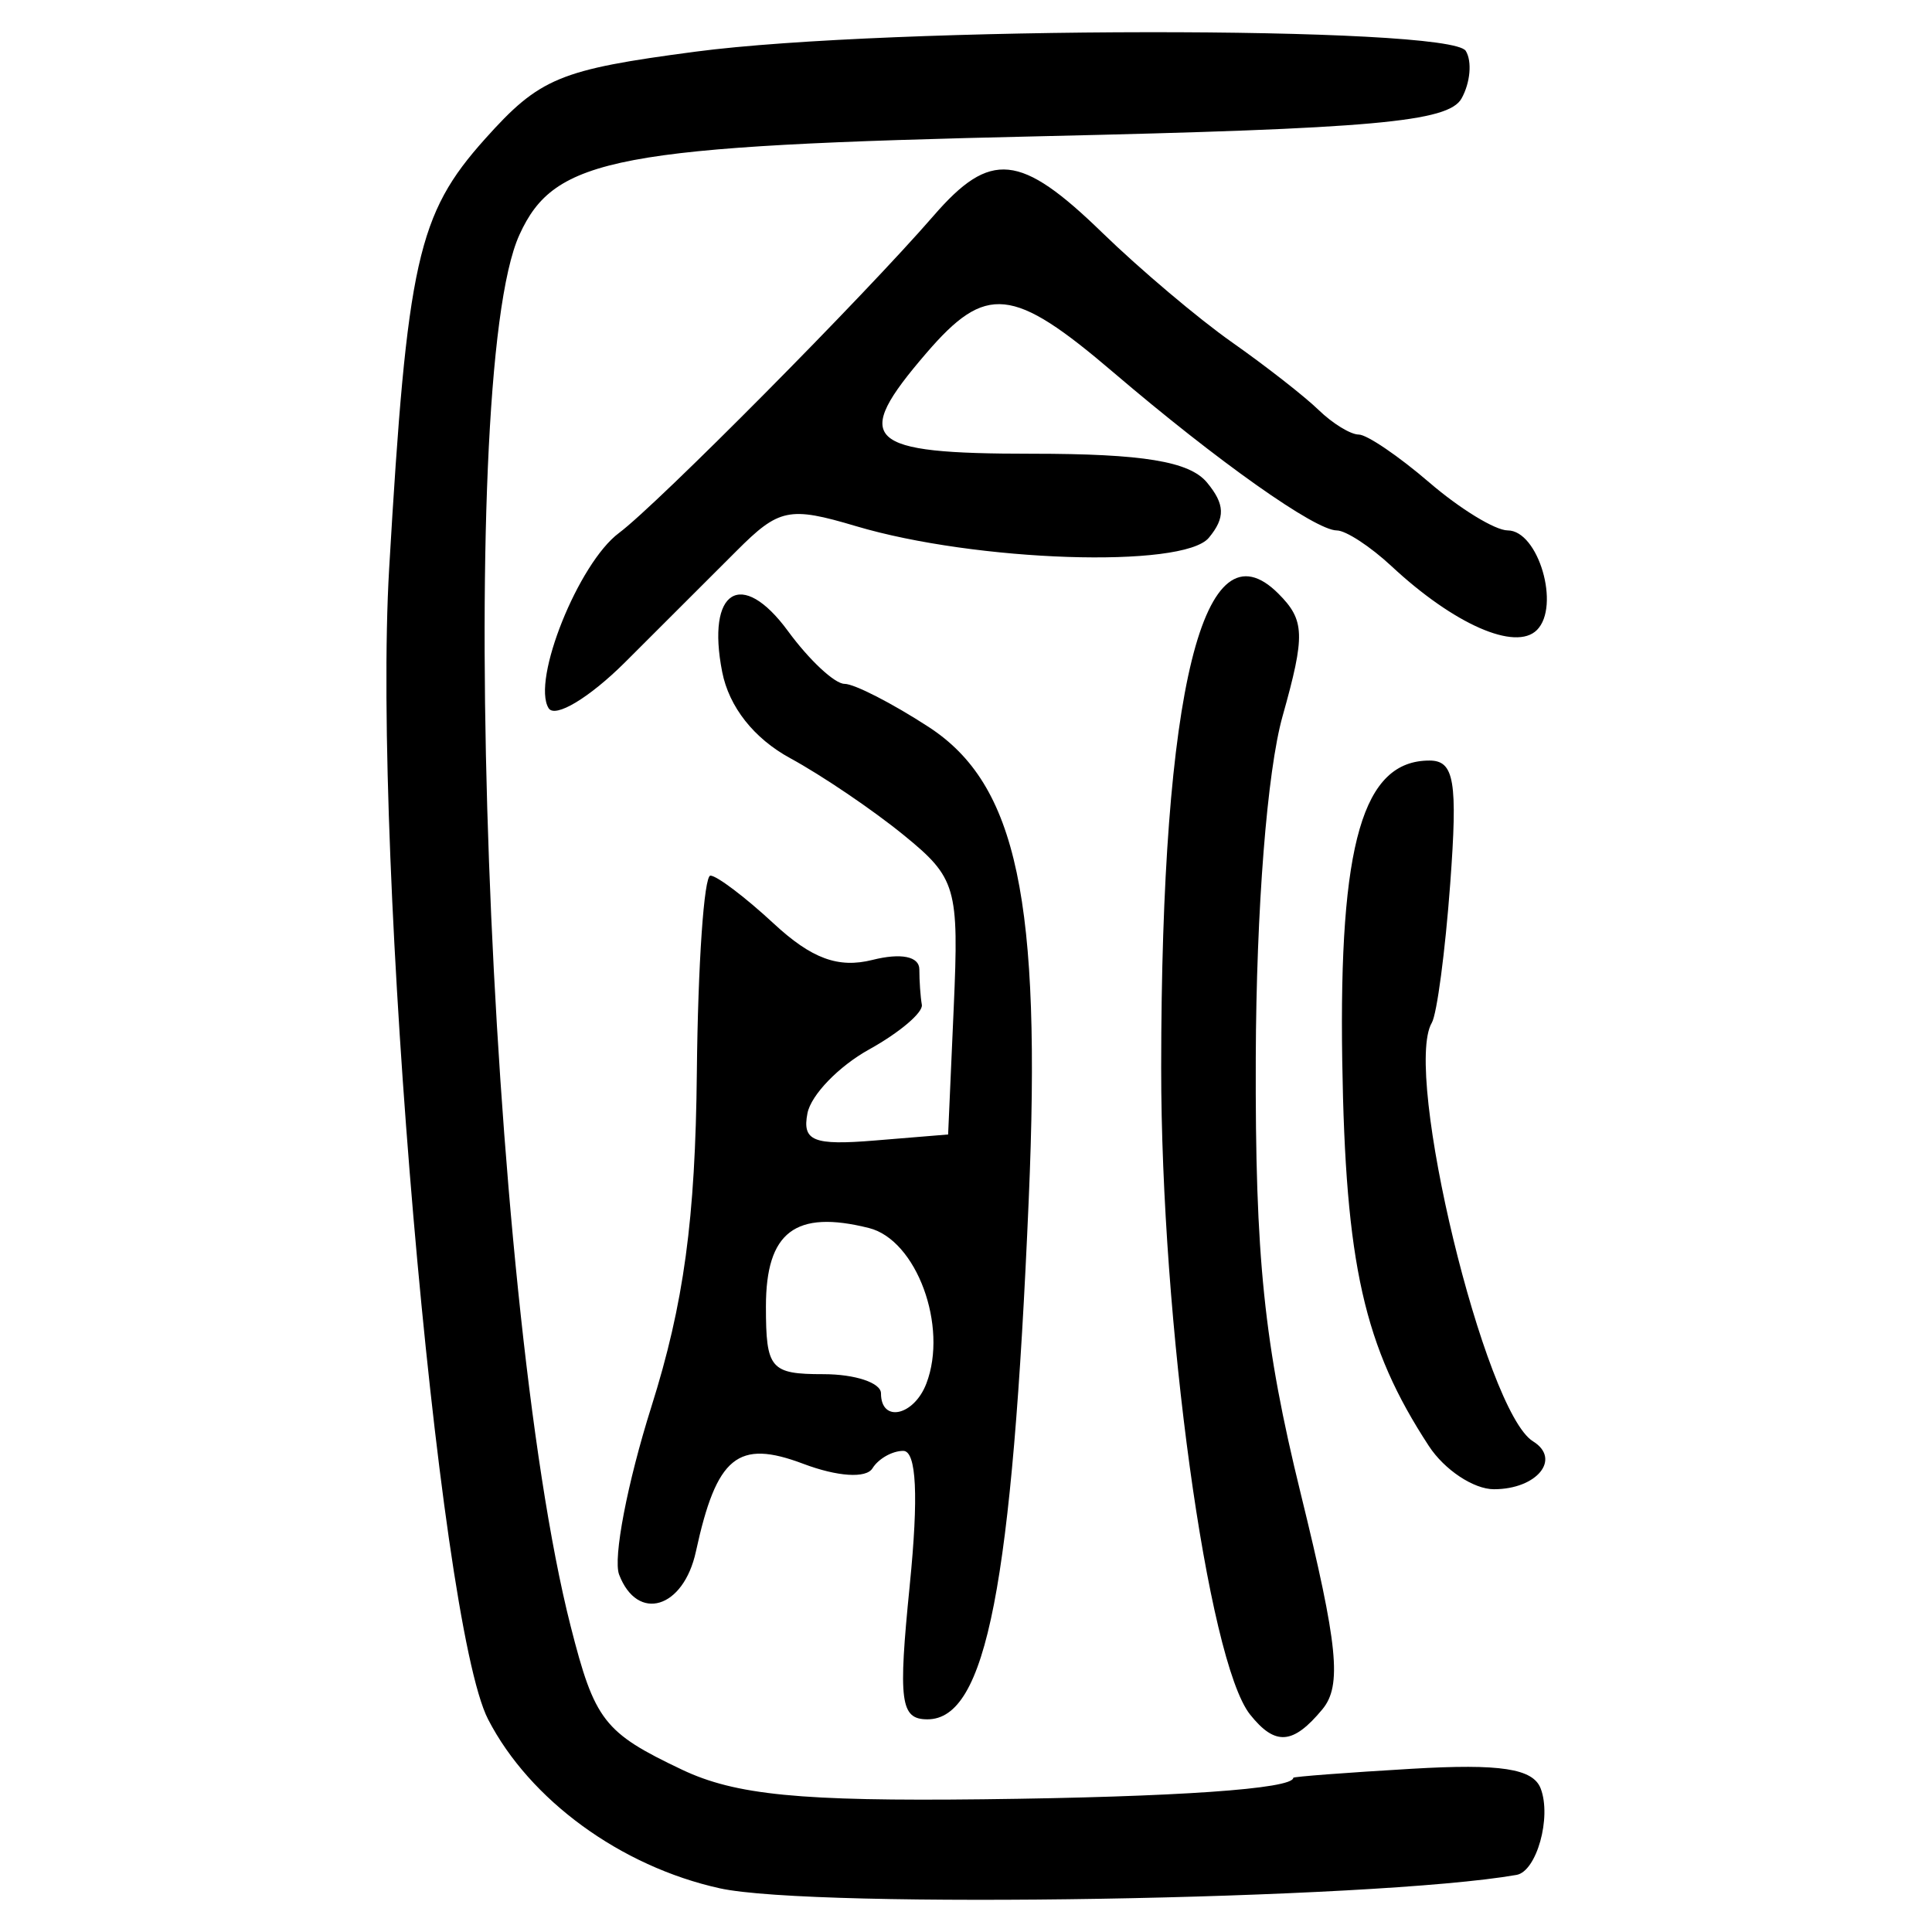 <?xml version="1.0" encoding="UTF-8" standalone="no"?>
<!-- Created with Inkscape (http://www.inkscape.org/) -->

<svg
   xmlns:dc="http://purl.org/dc/elements/1.1/"
   xmlns:cc="http://creativecommons.org/ns#"
   xmlns:rdf="http://www.w3.org/1999/02/22-rdf-syntax-ns#"
   xmlns:svg="http://www.w3.org/2000/svg"
   xmlns="http://www.w3.org/2000/svg"
   xmlns:sodipodi="http://sodipodi.sourceforge.net/DTD/sodipodi-0.dtd"
   xmlns:inkscape="http://www.inkscape.org/namespaces/inkscape"
   width="300"
   height="300"
   id="svg2"
   version="1.1"
   inkscape:version="0.48.4 r9939"
   sodipodi:docname="image-seal.svg">
  <defs
     id="defs4" />
  <sodipodi:namedview
     id="base"
     pagecolor="#ffffff"
     bordercolor="#666666"
     borderopacity="1.0"
     inkscape:pageopacity="0.0"
     inkscape:pageshadow="2"
     inkscape:zoom="1.9351156"
     inkscape:cx="211.18582"
     inkscape:cy="158.19918"
     inkscape:document-units="px"
     inkscape:current-layer="layer1"
     showgrid="false"
     inkscape:window-width="1215"
     inkscape:window-height="1000"
     inkscape:window-x="65"
     inkscape:window-y="24"
     inkscape:window-maximized="1" />
  <g
     inkscape:label="Calque 1"
     inkscape:groupmode="layer"
     id="layer1"
     transform="translate(0,-752.362)">
    <path
       style="fill:#000000"
       d="m 111.747,1045.572 c -15.367,-3.397 -29.504,-13.711 -35.956,-26.233 -7.822,-15.18 -18.002,-133.545 -15.365,-178.655 2.795,-47.809 4.408,-55.043 14.888,-66.747 8.505,-9.498 11.549,-10.761 32.671,-13.55 30.041,-3.967 117.187,-4.056 119.618,-0.122 1.004,1.625 0.708,4.952 -0.659,7.394 -2.038,3.642 -13.765,4.694 -65.261,5.857 -66.123,1.493 -75.544,3.272 -81.025,15.301 -10.246,22.489 -5.003,165.088 7.944,216.028 3.74,14.715 5.168,16.555 17.317,22.32 8.28,3.929 18.354,4.917 46.771,4.588 29.955,-0.347 48.128,-1.608 48.128,-3.339 0,-0.173 8.286,-0.802 18.414,-1.398 13.755,-0.81 18.816,-0.036 20.005,3.064 1.717,4.474 -0.631,12.87 -3.751,13.416 -22.085,3.866 -109.043,5.326 -123.739,2.077 z m 82.365,-26.977 c -6.576,-8.246 -13.826,-61.024 -13.805,-100.494 0.032,-58.781 6.562,-85.198 18.187,-73.572 4.132,4.132 4.212,6.417 0.665,19.035 -2.404,8.551 -4.084,29.964 -4.164,53.048 -0.107,31.068 1.271,44.427 6.981,67.68 5.796,23.601 6.418,29.81 3.357,33.498 -4.565,5.501 -7.32,5.699 -11.222,0.805 z m -52.847,-20.099 c 1.387,-13.815 1.047,-20.843 -1.011,-20.843 -1.707,0 -3.859,1.221 -4.781,2.714 -0.98,1.586 -5.441,1.294 -10.731,-0.703 -10.188,-3.845 -13.468,-1.167 -16.683,13.622 -1.929,8.871 -9.07,11.018 -11.922,3.585 -0.972,-2.532 1.277,-14.249 4.998,-26.037 5.055,-16.017 6.842,-29.149 7.071,-51.968 0.169,-16.794 1.116,-30.536 2.105,-30.537 0.989,-0.002 5.42,3.353 9.846,7.455 5.875,5.445 10.011,6.965 15.323,5.632 4.438,-1.114 7.275,-0.539 7.275,1.475 0,1.815 0.174,4.285 0.388,5.489 0.213,1.204 -3.471,4.327 -8.188,6.94 -4.717,2.614 -9.026,7.076 -9.576,9.917 -0.833,4.3 0.913,5.008 10.422,4.226 l 11.422,-0.939 0.872,-19.727 c 0.825,-18.667 0.405,-20.107 -7.813,-26.798 -4.777,-3.889 -12.685,-9.246 -17.574,-11.903 -5.636,-3.064 -9.503,-7.966 -10.568,-13.399 -2.498,-12.745 3.015,-16.162 10.221,-6.335 3.302,4.504 7.251,8.188 8.775,8.188 1.524,0 7.405,3.015 13.07,6.699 13.726,8.929 17.53,26.898 15.535,73.383 -2.576,60.037 -6.603,80.707 -15.724,80.707 -4.21,0 -4.569,-2.724 -2.749,-20.843 z m 2.578,-31.297 c 3.414,-8.896 -1.529,-22.296 -8.907,-24.148 -11.44,-2.871 -16.003,0.601 -16.003,12.177 0,9.698 0.694,10.515 8.933,10.515 4.913,0 8.933,1.34 8.933,2.978 0,4.615 5.114,3.511 7.044,-1.521 z m 78.038,9.71 c -10.102,-15.444 -12.966,-28.175 -13.459,-59.815 -0.526,-33.805 3.2,-46.634 13.544,-46.634 3.862,0 4.4,3.195 3.222,19.132 -0.777,10.523 -2.064,20.237 -2.859,21.588 -4.52,7.677 8.215,60.355 15.711,64.987 4.441,2.745 0.613,7.442 -6.066,7.442 -3.141,0 -7.683,-3.015 -10.093,-6.7 z M 85.188,862.33 c -2.67,-4.32 4.643,-22.529 10.928,-27.208 5.947,-4.427 38.085,-36.834 48.852,-49.259 8.837,-10.198 13.459,-9.733 26.195,2.635 5.858,5.689 14.927,13.35 20.153,17.023 5.226,3.674 11.272,8.398 13.436,10.499 2.164,2.101 4.97,3.82 6.236,3.82 1.266,0 6.195,3.348 10.953,7.44 4.758,4.092 10.236,7.442 12.173,7.444 4.766,0.006 8.222,11.784 4.538,15.467 -3.322,3.322 -12.873,-0.871 -22.577,-9.911 -3.278,-3.054 -7.101,-5.552 -8.496,-5.552 -3.349,0 -18.492,-10.715 -34.717,-24.565 -15.616,-13.33 -19.745,-13.754 -29.013,-2.978 -11.73,13.639 -9.639,15.632 16.406,15.632 17.217,0 24.442,1.188 27.163,4.466 2.803,3.378 2.874,5.47 0.29,8.584 -3.981,4.797 -36.184,3.735 -54.799,-1.807 -10.371,-3.088 -11.948,-2.76 -18.548,3.857 -3.968,3.978 -11.75,11.752 -17.294,17.276 -5.544,5.525 -10.889,8.736 -11.878,7.136 z"
       id="path3067"
       inkscape:connector-curvature="0" />
  </g>
</svg>
